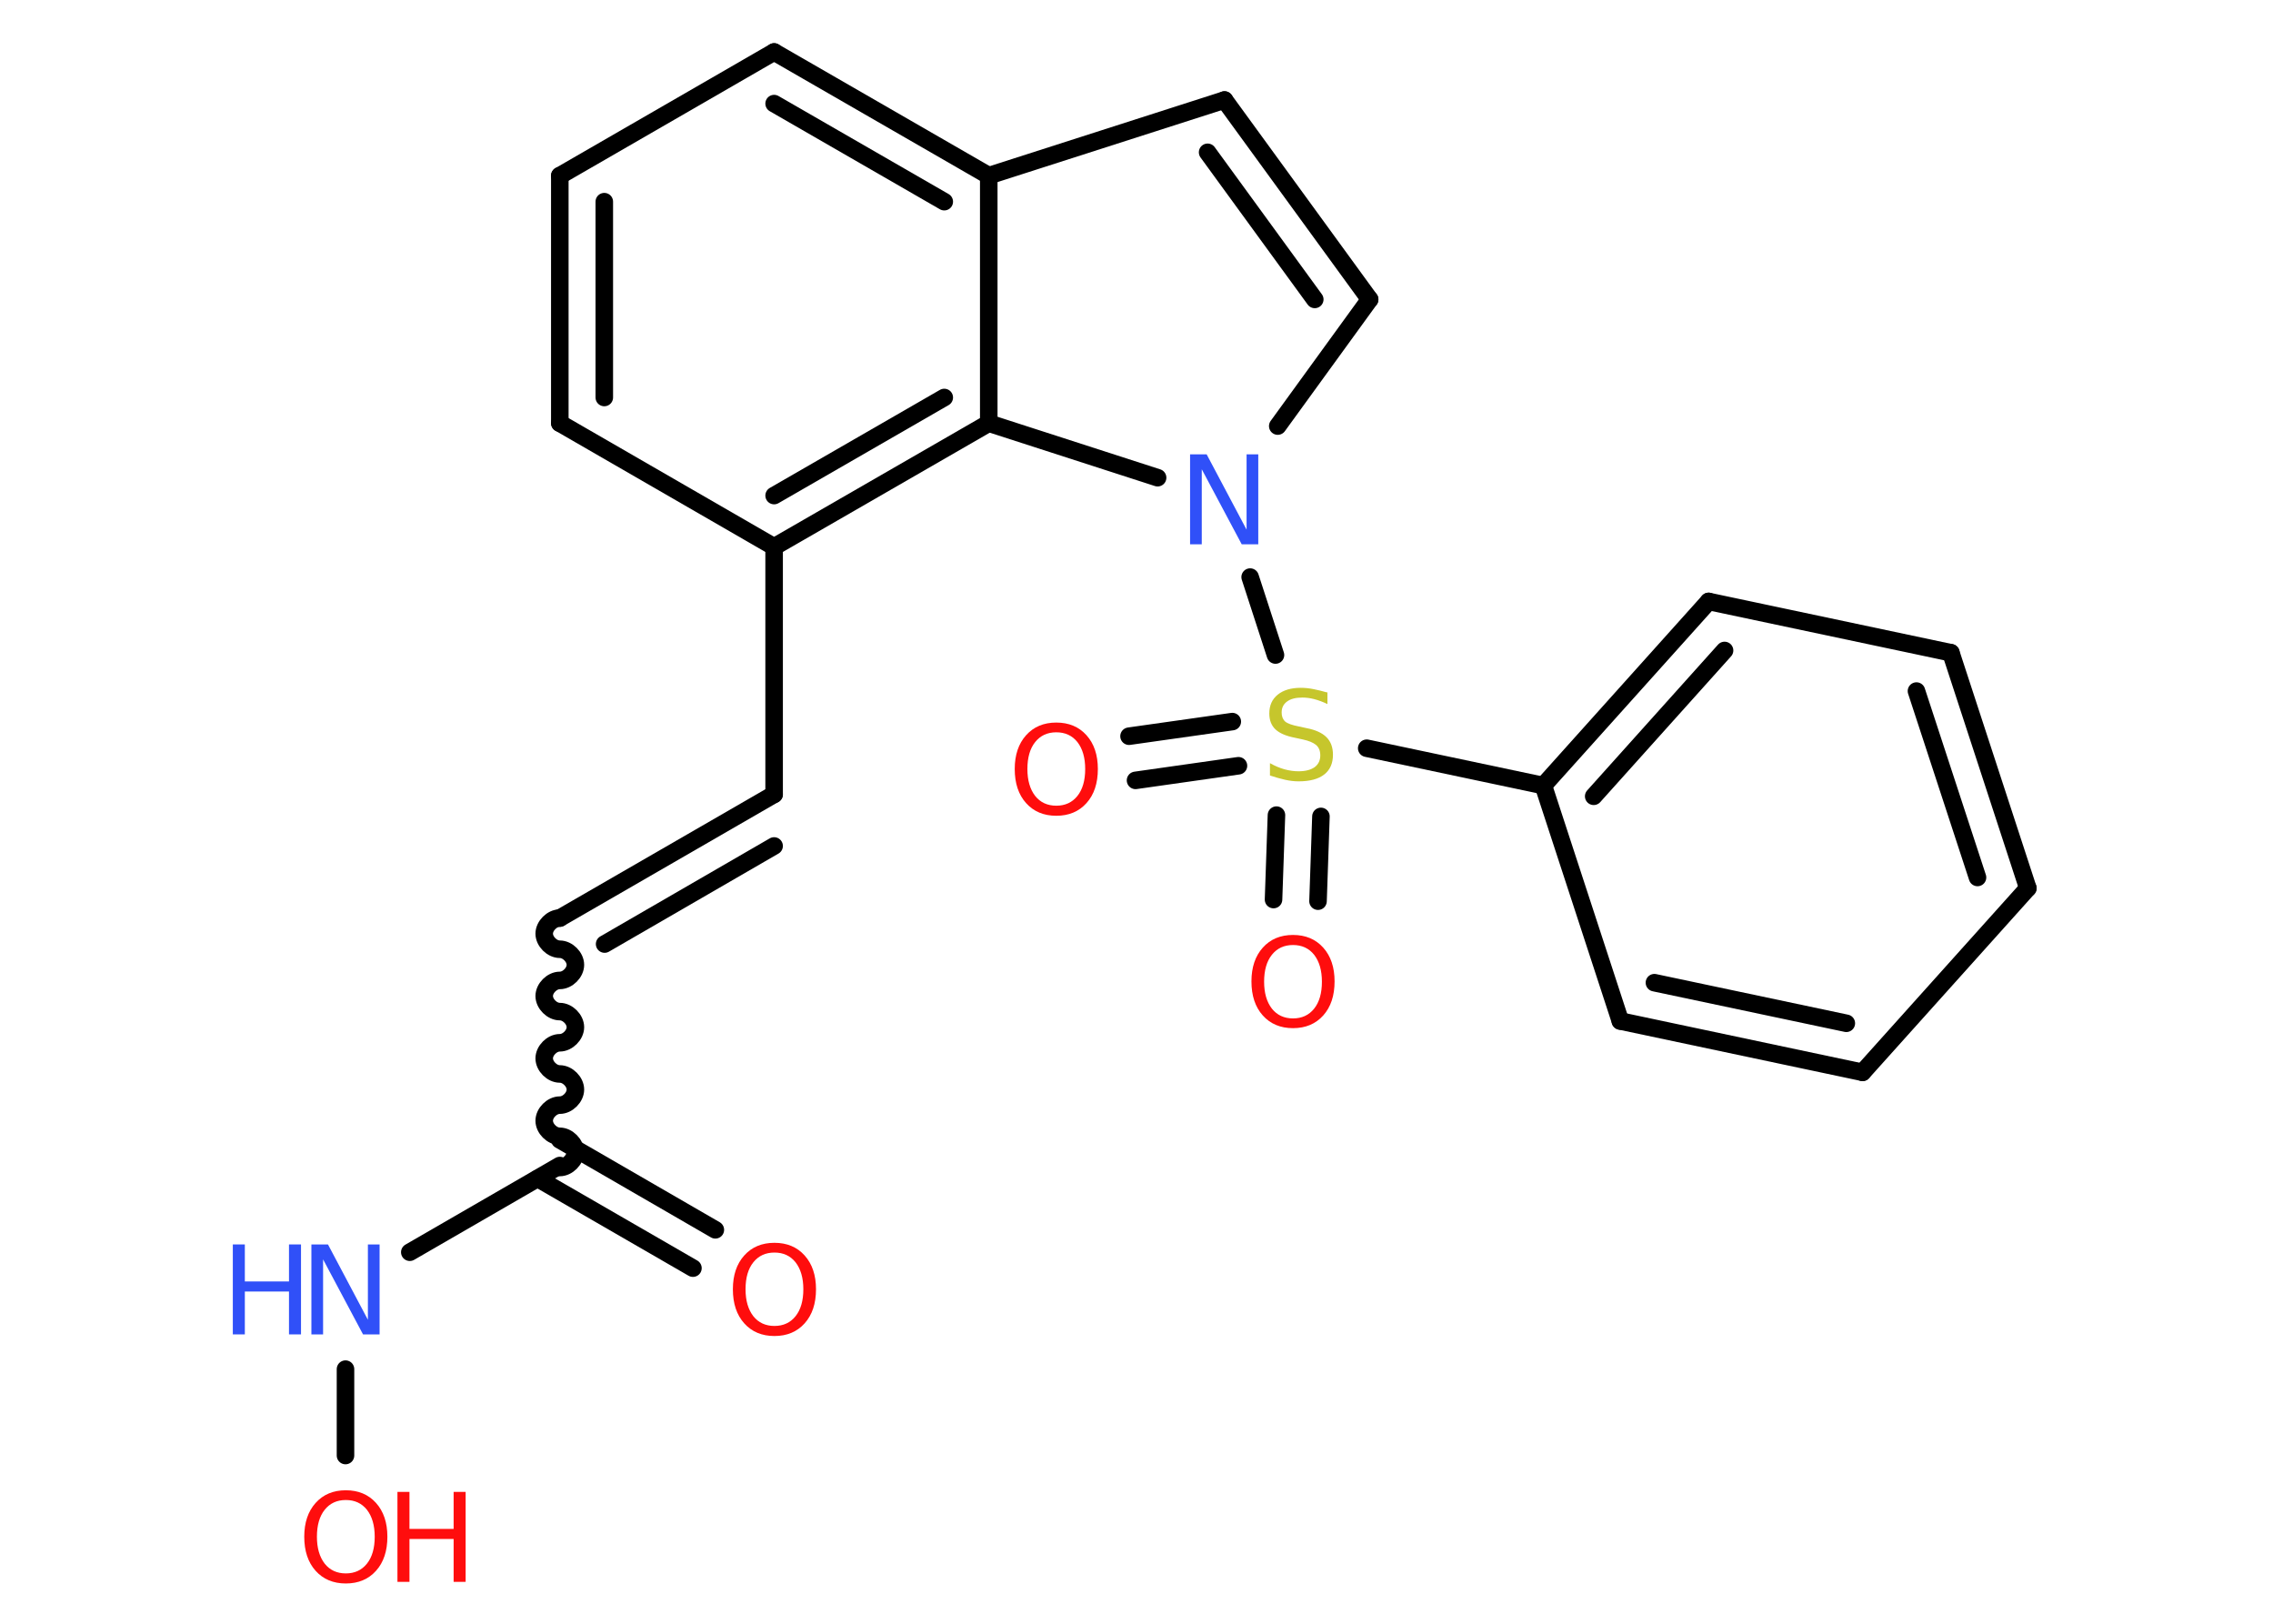 <?xml version='1.0' encoding='UTF-8'?>
<!DOCTYPE svg PUBLIC "-//W3C//DTD SVG 1.1//EN" "http://www.w3.org/Graphics/SVG/1.1/DTD/svg11.dtd">
<svg version='1.2' xmlns='http://www.w3.org/2000/svg' xmlns:xlink='http://www.w3.org/1999/xlink' width='70.0mm' height='50.0mm' viewBox='0 0 70.0 50.0'>
  <desc>Generated by the Chemistry Development Kit (http://github.com/cdk)</desc>
  <g stroke-linecap='round' stroke-linejoin='round' stroke='#000000' stroke-width='.54' fill='#FF0D0D'>
    <rect x='.0' y='.0' width='70.0' height='50.0' fill='#FFFFFF' stroke='none'/>
    <g id='mol1' class='mol'>
      <g id='mol1bnd1' class='bond'>
        <line x1='21.34' y1='39.05' x2='16.56' y2='36.29'/>
        <line x1='22.03' y1='37.87' x2='17.24' y2='35.1'/>
      </g>
      <path id='mol1bnd2' class='bond' d='M17.24 28.27c-.24 .0 -.48 .24 -.48 .48c.0 .24 .24 .48 .48 .48c.24 .0 .48 .24 .48 .48c.0 .24 -.24 .48 -.48 .48c-.24 .0 -.48 .24 -.48 .48c.0 .24 .24 .48 .48 .48c.24 .0 .48 .24 .48 .48c.0 .24 -.24 .48 -.48 .48c-.24 .0 -.48 .24 -.48 .48c.0 .24 .24 .48 .48 .48c.24 .0 .48 .24 .48 .48c.0 .24 -.24 .48 -.48 .48c-.24 .0 -.48 .24 -.48 .48c.0 .24 .24 .48 .48 .48c.24 .0 .48 .24 .48 .48c.0 .24 -.24 .48 -.48 .48' fill='none' stroke='#000000' stroke-width='.54'/>
      <g id='mol1bnd3' class='bond'>
        <line x1='17.24' y1='28.27' x2='23.84' y2='24.46'/>
        <line x1='18.62' y1='29.07' x2='23.84' y2='26.05'/>
      </g>
      <line id='mol1bnd4' class='bond' x1='23.84' y1='24.46' x2='23.84' y2='16.84'/>
      <line id='mol1bnd5' class='bond' x1='23.84' y1='16.84' x2='17.24' y2='13.03'/>
      <g id='mol1bnd6' class='bond'>
        <line x1='17.24' y1='5.41' x2='17.24' y2='13.03'/>
        <line x1='18.61' y1='6.21' x2='18.61' y2='12.24'/>
      </g>
      <line id='mol1bnd7' class='bond' x1='17.24' y1='5.41' x2='23.84' y2='1.6'/>
      <g id='mol1bnd8' class='bond'>
        <line x1='30.45' y1='5.41' x2='23.84' y2='1.6'/>
        <line x1='29.08' y1='6.21' x2='23.84' y2='3.19'/>
      </g>
      <line id='mol1bnd9' class='bond' x1='30.45' y1='5.41' x2='37.71' y2='3.08'/>
      <g id='mol1bnd10' class='bond'>
        <line x1='42.18' y1='9.22' x2='37.71' y2='3.08'/>
        <line x1='40.49' y1='9.22' x2='37.19' y2='4.69'/>
      </g>
      <line id='mol1bnd11' class='bond' x1='42.18' y1='9.22' x2='39.35' y2='13.12'/>
      <line id='mol1bnd12' class='bond' x1='38.5' y1='17.77' x2='39.28' y2='20.17'/>
      <g id='mol1bnd13' class='bond'>
        <line x1='38.14' y1='23.58' x2='34.97' y2='24.03'/>
        <line x1='37.95' y1='22.22' x2='34.77' y2='22.67'/>
      </g>
      <g id='mol1bnd14' class='bond'>
        <line x1='40.68' y1='25.14' x2='40.59' y2='27.75'/>
        <line x1='39.31' y1='25.1' x2='39.22' y2='27.7'/>
      </g>
      <line id='mol1bnd15' class='bond' x1='42.09' y1='23.04' x2='47.53' y2='24.19'/>
      <g id='mol1bnd16' class='bond'>
        <line x1='52.62' y1='18.52' x2='47.53' y2='24.19'/>
        <line x1='53.11' y1='20.03' x2='49.08' y2='24.52'/>
      </g>
      <line id='mol1bnd17' class='bond' x1='52.62' y1='18.52' x2='60.08' y2='20.1'/>
      <g id='mol1bnd18' class='bond'>
        <line x1='62.45' y1='27.35' x2='60.08' y2='20.1'/>
        <line x1='60.9' y1='27.02' x2='59.02' y2='21.28'/>
      </g>
      <line id='mol1bnd19' class='bond' x1='62.45' y1='27.35' x2='57.36' y2='33.02'/>
      <g id='mol1bnd20' class='bond'>
        <line x1='49.9' y1='31.44' x2='57.36' y2='33.02'/>
        <line x1='50.95' y1='30.26' x2='56.86' y2='31.51'/>
      </g>
      <line id='mol1bnd21' class='bond' x1='47.53' y1='24.19' x2='49.9' y2='31.44'/>
      <line id='mol1bnd22' class='bond' x1='35.65' y1='14.71' x2='30.45' y2='13.03'/>
      <g id='mol1bnd23' class='bond'>
        <line x1='23.84' y1='16.84' x2='30.45' y2='13.03'/>
        <line x1='23.84' y1='15.26' x2='29.08' y2='12.24'/>
      </g>
      <line id='mol1bnd24' class='bond' x1='30.45' y1='5.41' x2='30.45' y2='13.03'/>
      <line id='mol1bnd25' class='bond' x1='17.24' y1='35.89' x2='12.62' y2='38.56'/>
      <line id='mol1bnd26' class='bond' x1='10.64' y1='42.16' x2='10.64' y2='44.82'/>
      <path id='mol1atm1' class='atom' d='M23.85 38.57q-.41 .0 -.65 .3q-.24 .3 -.24 .83q.0 .52 .24 .83q.24 .3 .65 .3q.41 .0 .65 -.3q.24 -.3 .24 -.83q.0 -.52 -.24 -.83q-.24 -.3 -.65 -.3zM23.85 38.27q.58 .0 .93 .39q.35 .39 .35 1.04q.0 .66 -.35 1.05q-.35 .39 -.93 .39q-.58 .0 -.93 -.39q-.35 -.39 -.35 -1.05q.0 -.65 .35 -1.04q.35 -.39 .93 -.39z' stroke='none'/>
      <path id='mol1atm12' class='atom' d='M36.66 13.99h.5l1.23 2.32v-2.32h.36v2.77h-.51l-1.23 -2.31v2.31h-.36v-2.77z' stroke='none' fill='#3050F8'/>
      <path id='mol1atm13' class='atom' d='M40.88 21.32v.36q-.21 -.1 -.4 -.15q-.19 -.05 -.37 -.05q-.31 .0 -.47 .12q-.17 .12 -.17 .34q.0 .18 .11 .28q.11 .09 .42 .15l.23 .05q.42 .08 .62 .28q.2 .2 .2 .54q.0 .4 -.27 .61q-.27 .21 -.79 .21q-.2 .0 -.42 -.05q-.22 -.05 -.46 -.13v-.38q.23 .13 .45 .19q.22 .06 .43 .06q.32 .0 .5 -.13q.17 -.13 .17 -.36q.0 -.21 -.13 -.32q-.13 -.11 -.41 -.17l-.23 -.05q-.42 -.08 -.61 -.26q-.19 -.18 -.19 -.49q.0 -.37 .26 -.58q.26 -.21 .71 -.21q.19 .0 .39 .04q.2 .04 .41 .1z' stroke='none' fill='#C6C62C'/>
      <path id='mol1atm14' class='atom' d='M32.53 22.55q-.41 .0 -.65 .3q-.24 .3 -.24 .83q.0 .52 .24 .83q.24 .3 .65 .3q.41 .0 .65 -.3q.24 -.3 .24 -.83q.0 -.52 -.24 -.83q-.24 -.3 -.65 -.3zM32.53 22.25q.58 .0 .93 .39q.35 .39 .35 1.04q.0 .66 -.35 1.05q-.35 .39 -.93 .39q-.58 .0 -.93 -.39q-.35 -.39 -.35 -1.05q.0 -.65 .35 -1.04q.35 -.39 .93 -.39z' stroke='none'/>
      <path id='mol1atm15' class='atom' d='M39.82 29.1q-.41 .0 -.65 .3q-.24 .3 -.24 .83q.0 .52 .24 .83q.24 .3 .65 .3q.41 .0 .65 -.3q.24 -.3 .24 -.83q.0 -.52 -.24 -.83q-.24 -.3 -.65 -.3zM39.82 28.79q.58 .0 .93 .39q.35 .39 .35 1.04q.0 .66 -.35 1.05q-.35 .39 -.93 .39q-.58 .0 -.93 -.39q-.35 -.39 -.35 -1.05q.0 -.65 .35 -1.04q.35 -.39 .93 -.39z' stroke='none'/>
      <g id='mol1atm23' class='atom'>
        <path d='M9.6 38.32h.5l1.23 2.32v-2.32h.36v2.77h-.51l-1.23 -2.31v2.31h-.36v-2.77z' stroke='none' fill='#3050F8'/>
        <path d='M7.17 38.32h.37v1.14h1.36v-1.14h.37v2.77h-.37v-1.32h-1.36v1.32h-.37v-2.77z' stroke='none' fill='#3050F8'/>
      </g>
      <g id='mol1atm24' class='atom'>
        <path d='M10.65 46.19q-.41 .0 -.65 .3q-.24 .3 -.24 .83q.0 .52 .24 .83q.24 .3 .65 .3q.41 .0 .65 -.3q.24 -.3 .24 -.83q.0 -.52 -.24 -.83q-.24 -.3 -.65 -.3zM10.65 45.89q.58 .0 .93 .39q.35 .39 .35 1.04q.0 .66 -.35 1.05q-.35 .39 -.93 .39q-.58 .0 -.93 -.39q-.35 -.39 -.35 -1.05q.0 -.65 .35 -1.04q.35 -.39 .93 -.39z' stroke='none'/>
        <path d='M12.24 45.94h.37v1.14h1.36v-1.14h.37v2.77h-.37v-1.32h-1.36v1.32h-.37v-2.77z' stroke='none'/>
      </g>
    </g>
  </g>
</svg>

